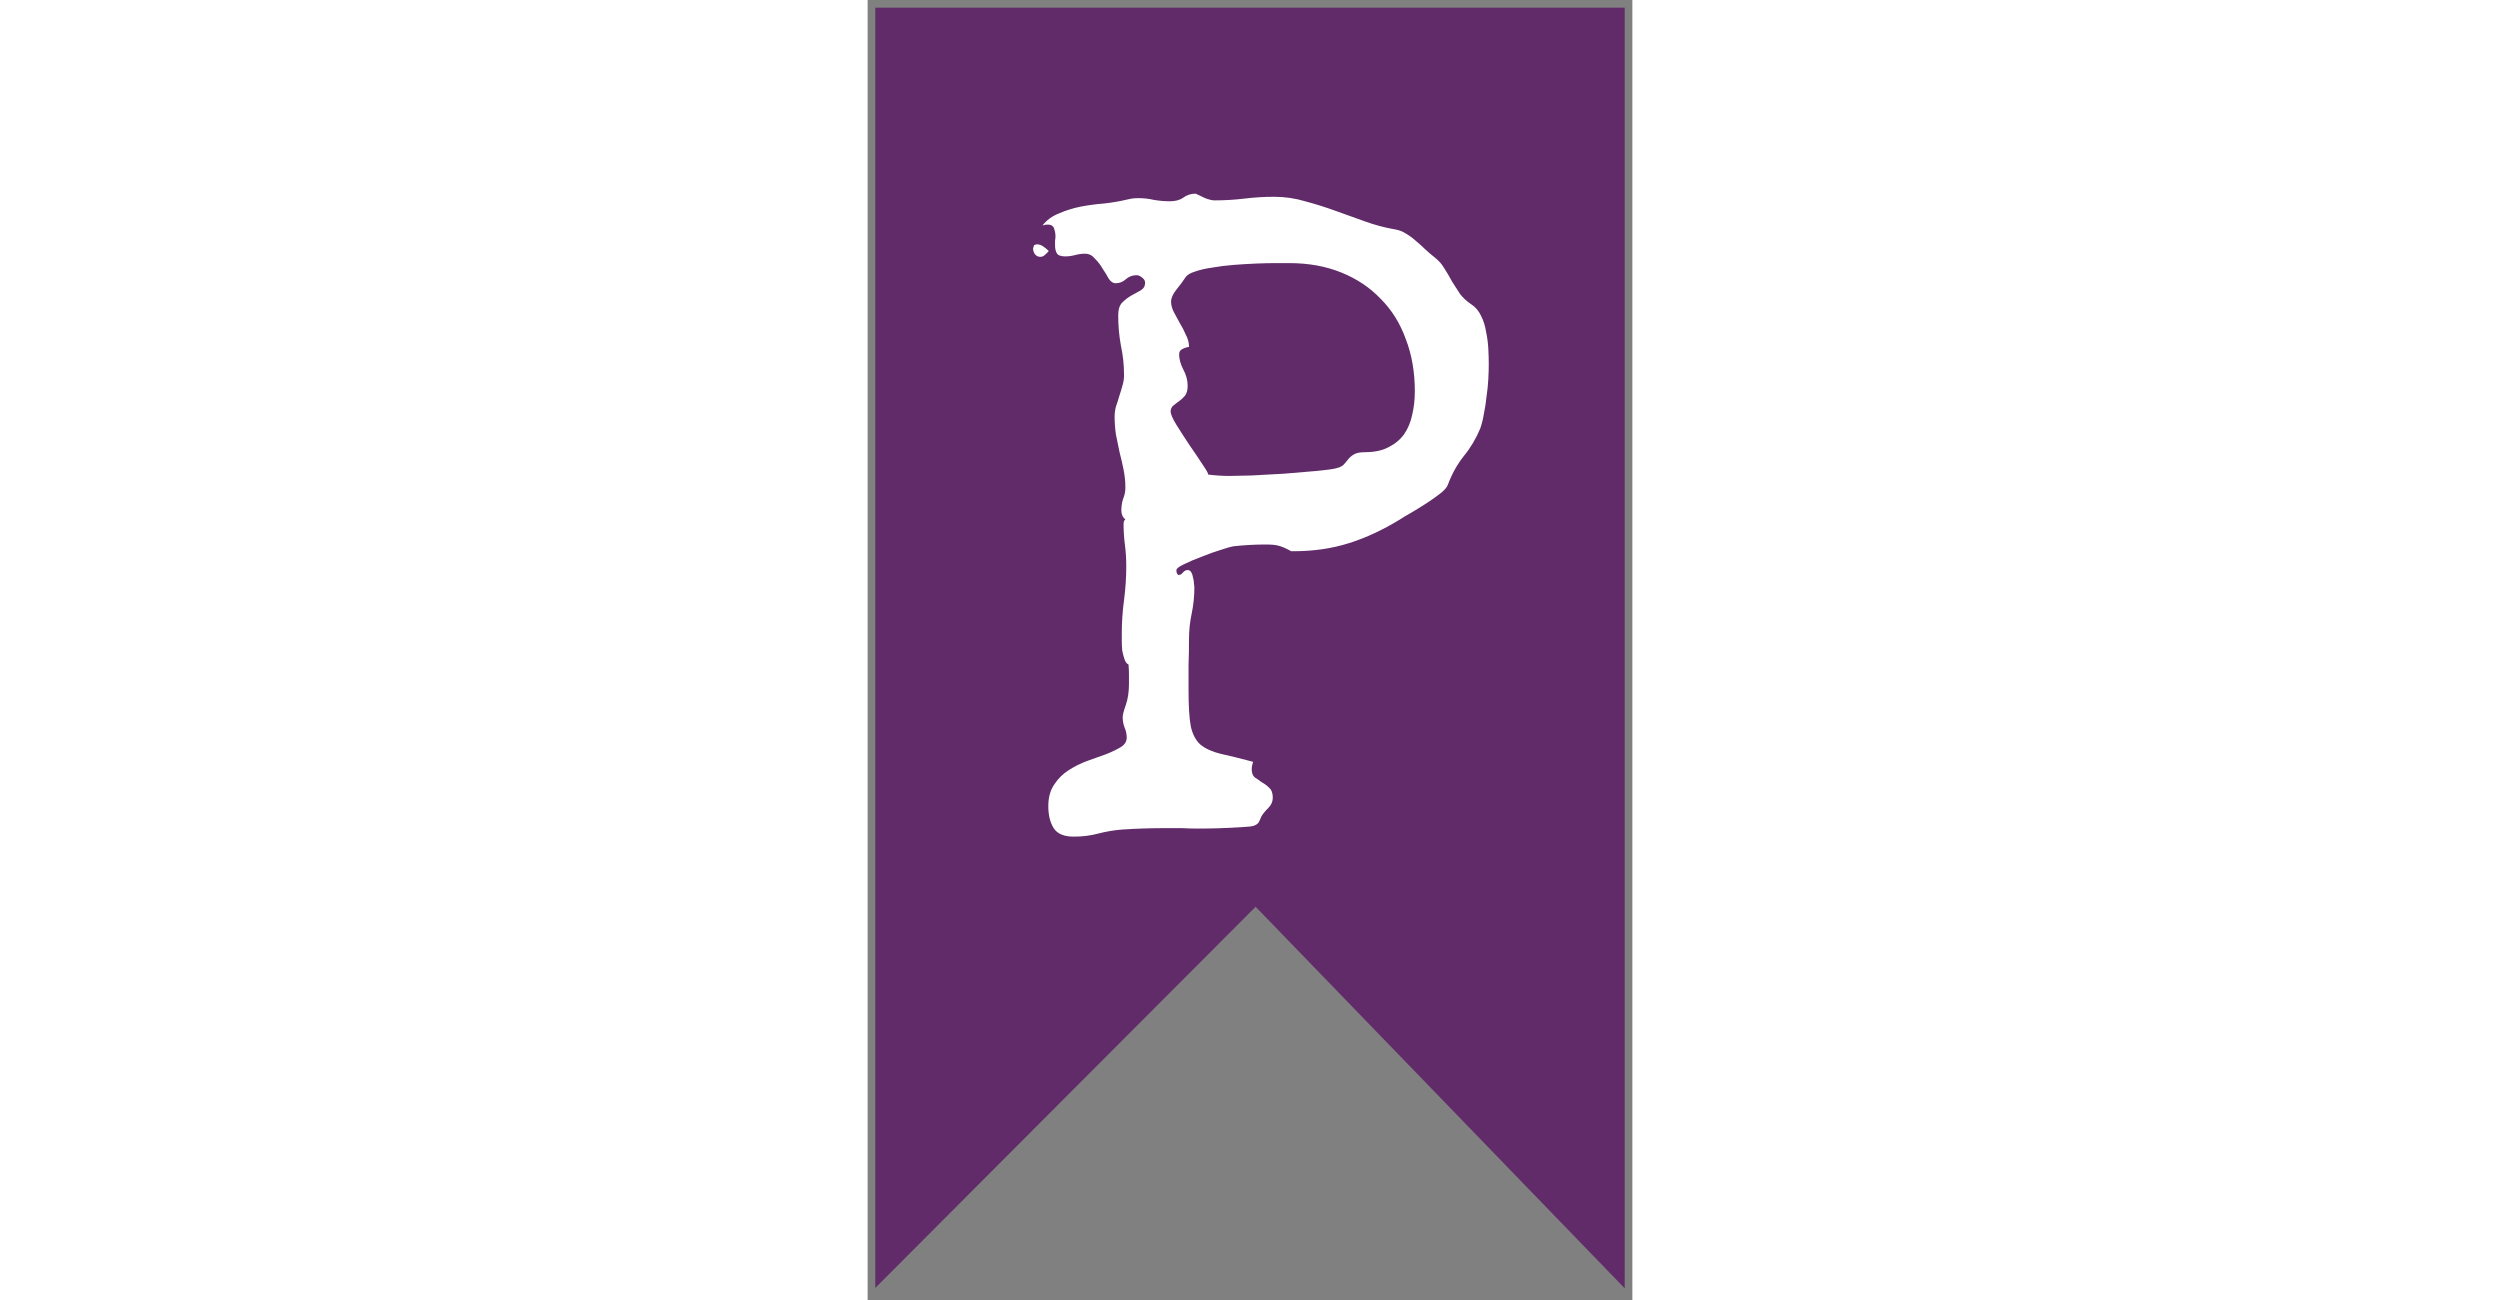 <svg width="50" height="26" viewBox="0 0 50 85" fill="none" xmlns="http://www.w3.org/2000/svg">
<rect x="0" y="0" width="50" height="85" fill="#808080" stroke="none"/>
<path d="M49 1H1V83L25.373 58.575L49 83V1Z" fill="#612B6A" stroke="#612B6A"/>
<path d="M11.842 16.412C11.764 16.51 11.676 16.598 11.578 16.676C11.5 16.754 11.402 16.793 11.285 16.793C11.148 16.793 11.031 16.734 10.934 16.617C10.855 16.5 10.816 16.373 10.816 16.236C10.816 16.217 10.826 16.188 10.846 16.148C10.865 16.109 10.875 16.07 10.875 16.031L11.051 15.973C11.207 15.973 11.354 16.021 11.49 16.119C11.627 16.217 11.744 16.314 11.842 16.412ZM20.191 37.301V37.389C20.172 37.33 20.162 37.281 20.162 37.242C20.162 37.184 20.162 37.135 20.162 37.096L20.191 37.272V37.301ZM40.611 23.795C40.611 24.088 40.602 24.42 40.582 24.791C40.562 25.162 40.523 25.543 40.465 25.934C40.426 26.324 40.367 26.705 40.289 27.076C40.23 27.428 40.152 27.74 40.055 28.014C39.781 28.678 39.42 29.283 38.971 29.83C38.541 30.377 38.199 30.992 37.945 31.676C37.887 31.852 37.721 32.047 37.447 32.262C37.174 32.477 36.871 32.691 36.539 32.906C36.207 33.121 35.875 33.326 35.543 33.522C35.23 33.697 34.986 33.844 34.81 33.961C33.697 34.645 32.584 35.162 31.471 35.514C30.357 35.865 29.156 36.041 27.867 36.041H27.691C27.379 35.865 27.115 35.748 26.9 35.69C26.705 35.631 26.422 35.602 26.051 35.602C25.68 35.602 25.318 35.611 24.967 35.631C24.615 35.65 24.264 35.68 23.912 35.719C23.775 35.738 23.502 35.816 23.092 35.953C22.701 36.07 22.291 36.217 21.861 36.393C21.432 36.549 21.041 36.715 20.689 36.891C20.357 37.047 20.191 37.174 20.191 37.272V37.389C20.23 37.525 20.279 37.594 20.338 37.594C20.436 37.594 20.523 37.545 20.602 37.447C20.699 37.33 20.807 37.272 20.924 37.272C21.021 37.272 21.1 37.32 21.158 37.418C21.217 37.516 21.256 37.633 21.275 37.77C21.314 37.887 21.334 38.014 21.334 38.15C21.354 38.268 21.363 38.355 21.363 38.414C21.363 38.98 21.305 39.547 21.188 40.113C21.07 40.66 21.012 41.217 21.012 41.783C21.012 42.35 21.002 42.916 20.982 43.482C20.982 44.029 20.982 44.586 20.982 45.152C20.982 46.188 21.031 46.969 21.129 47.496C21.246 48.023 21.461 48.424 21.773 48.697C22.086 48.951 22.516 49.147 23.062 49.283C23.609 49.4 24.322 49.576 25.201 49.81C25.143 49.986 25.113 50.152 25.113 50.309C25.113 50.543 25.182 50.719 25.318 50.836C25.475 50.934 25.631 51.041 25.787 51.158C25.963 51.256 26.119 51.373 26.256 51.51C26.412 51.647 26.49 51.861 26.49 52.154C26.49 52.408 26.393 52.633 26.197 52.828C25.963 53.062 25.807 53.258 25.729 53.414C25.67 53.57 25.611 53.697 25.553 53.795C25.494 53.873 25.387 53.941 25.23 54C25.074 54.039 24.791 54.068 24.381 54.088C23.443 54.147 22.516 54.176 21.598 54.176C21.246 54.176 20.895 54.166 20.543 54.147C20.191 54.147 19.83 54.147 19.459 54.147C18.521 54.147 17.604 54.176 16.705 54.234C16.158 54.273 15.621 54.361 15.094 54.498C14.586 54.635 14.049 54.703 13.482 54.703C12.838 54.703 12.398 54.518 12.164 54.147C11.93 53.775 11.812 53.297 11.812 52.711C11.812 52.145 11.94 51.676 12.193 51.305C12.447 50.914 12.76 50.602 13.131 50.367C13.521 50.113 13.932 49.908 14.361 49.752C14.81 49.596 15.221 49.449 15.592 49.312C15.982 49.156 16.305 49 16.559 48.844C16.812 48.688 16.939 48.482 16.939 48.228C16.939 47.994 16.891 47.77 16.793 47.555C16.715 47.34 16.676 47.115 16.676 46.881C16.676 46.744 16.744 46.48 16.881 46.09C17.018 45.699 17.086 45.24 17.086 44.713C17.086 44.498 17.086 44.293 17.086 44.098C17.086 43.883 17.076 43.668 17.057 43.453C16.939 43.395 16.852 43.277 16.793 43.102C16.734 42.926 16.686 42.74 16.646 42.545C16.627 42.33 16.617 42.125 16.617 41.93C16.617 41.715 16.617 41.549 16.617 41.432C16.617 40.69 16.666 39.957 16.764 39.234C16.861 38.492 16.91 37.75 16.91 37.008C16.91 36.539 16.881 36.08 16.822 35.631C16.764 35.182 16.734 34.723 16.734 34.254C16.734 34.117 16.773 34.02 16.852 33.961C16.676 33.824 16.588 33.629 16.588 33.375C16.588 33.102 16.627 32.848 16.705 32.613C16.803 32.379 16.852 32.135 16.852 31.881C16.852 31.49 16.812 31.1 16.734 30.709C16.656 30.318 16.568 29.938 16.471 29.566C16.393 29.176 16.314 28.795 16.236 28.424C16.178 28.033 16.148 27.643 16.148 27.252C16.148 27.018 16.178 26.793 16.236 26.578C16.314 26.363 16.383 26.148 16.441 25.934C16.52 25.699 16.588 25.475 16.646 25.26C16.725 25.025 16.764 24.781 16.764 24.527C16.764 23.863 16.695 23.219 16.559 22.594C16.441 21.949 16.383 21.295 16.383 20.631C16.383 20.24 16.471 19.957 16.646 19.781C16.842 19.586 17.047 19.43 17.262 19.312C17.477 19.195 17.672 19.088 17.848 18.99C18.043 18.873 18.141 18.707 18.141 18.492C18.141 18.355 18.072 18.238 17.936 18.141C17.818 18.043 17.701 17.994 17.584 17.994C17.311 17.994 17.076 18.082 16.881 18.258C16.686 18.434 16.461 18.521 16.207 18.521C16.051 18.521 15.904 18.424 15.768 18.229C15.65 18.014 15.514 17.789 15.357 17.555C15.221 17.32 15.055 17.105 14.859 16.91C14.684 16.695 14.469 16.588 14.215 16.588C14 16.588 13.785 16.617 13.57 16.676C13.355 16.734 13.141 16.764 12.926 16.764C12.633 16.764 12.447 16.695 12.369 16.559C12.291 16.422 12.252 16.246 12.252 16.031C12.252 15.934 12.252 15.836 12.252 15.738C12.271 15.641 12.281 15.543 12.281 15.445C12.281 15.289 12.252 15.123 12.193 14.947C12.135 14.771 11.998 14.684 11.783 14.684C11.666 14.684 11.549 14.703 11.432 14.742C11.705 14.391 12.066 14.127 12.516 13.951C12.965 13.756 13.434 13.609 13.922 13.512C14.43 13.414 14.938 13.346 15.445 13.307C15.973 13.248 16.441 13.17 16.852 13.072C17.008 13.033 17.145 13.004 17.262 12.984C17.398 12.965 17.545 12.955 17.701 12.955C18.053 12.955 18.395 12.994 18.727 13.072C19.078 13.131 19.42 13.16 19.752 13.16C20.123 13.16 20.416 13.082 20.631 12.926C20.865 12.75 21.139 12.662 21.451 12.662C21.607 12.74 21.812 12.838 22.066 12.955C22.32 13.053 22.525 13.102 22.682 13.102C23.346 13.102 24 13.062 24.645 12.984C25.289 12.906 25.934 12.867 26.578 12.867C27.281 12.867 27.955 12.965 28.6 13.16C29.264 13.336 29.918 13.541 30.562 13.775C31.227 14.01 31.881 14.244 32.525 14.479C33.17 14.713 33.834 14.889 34.518 15.006C34.752 15.045 34.977 15.133 35.191 15.27C35.426 15.406 35.65 15.572 35.865 15.768C36.08 15.943 36.285 16.129 36.48 16.324C36.695 16.52 36.891 16.686 37.066 16.822C37.34 17.037 37.555 17.281 37.711 17.555C37.887 17.828 38.053 18.111 38.209 18.404C38.385 18.678 38.56 18.951 38.736 19.225C38.932 19.479 39.176 19.703 39.469 19.898C39.742 20.074 39.957 20.328 40.113 20.66C40.27 20.973 40.377 21.314 40.435 21.686C40.514 22.057 40.562 22.428 40.582 22.799C40.602 23.17 40.611 23.502 40.611 23.795ZM35.777 25.582C35.777 24.332 35.582 23.199 35.191 22.184C34.82 21.148 34.273 20.27 33.551 19.547C32.848 18.805 31.988 18.229 30.973 17.818C29.957 17.408 28.824 17.203 27.574 17.203C27.379 17.203 27.086 17.203 26.695 17.203C26.305 17.203 25.875 17.213 25.406 17.232C24.938 17.252 24.449 17.281 23.941 17.32C23.434 17.359 22.965 17.418 22.535 17.496C22.105 17.555 21.725 17.643 21.393 17.76C21.08 17.857 20.875 17.984 20.777 18.141C20.641 18.355 20.445 18.619 20.191 18.932C19.957 19.225 19.84 19.488 19.84 19.723C19.84 19.938 19.898 20.162 20.016 20.396C20.133 20.611 20.26 20.846 20.396 21.1C20.553 21.354 20.689 21.617 20.807 21.891C20.943 22.145 21.012 22.408 21.012 22.682C20.855 22.701 20.709 22.75 20.572 22.828C20.436 22.887 20.367 23.004 20.367 23.18C20.367 23.473 20.455 23.795 20.631 24.146C20.826 24.498 20.924 24.859 20.924 25.23C20.924 25.504 20.865 25.719 20.748 25.875C20.631 26.012 20.504 26.129 20.367 26.227C20.23 26.324 20.104 26.422 19.986 26.52C19.869 26.617 19.811 26.744 19.811 26.9C19.811 27.076 19.938 27.369 20.191 27.779C20.445 28.189 20.729 28.629 21.041 29.098C21.354 29.547 21.637 29.967 21.891 30.357C22.145 30.729 22.271 30.953 22.271 31.031C22.74 31.09 23.199 31.119 23.648 31.119C23.941 31.119 24.42 31.109 25.084 31.09C25.768 31.051 26.48 31.012 27.223 30.973C27.965 30.914 28.658 30.855 29.303 30.797C29.947 30.738 30.387 30.68 30.621 30.621C30.875 30.562 31.051 30.475 31.148 30.357C31.246 30.24 31.344 30.123 31.441 30.006C31.539 29.889 31.656 29.791 31.793 29.713C31.949 29.615 32.193 29.566 32.525 29.566C33.131 29.566 33.639 29.459 34.049 29.244C34.478 29.029 34.82 28.746 35.074 28.395C35.328 28.023 35.504 27.604 35.602 27.135C35.719 26.646 35.777 26.129 35.777 25.582Z" fill="white"/>
</svg>

